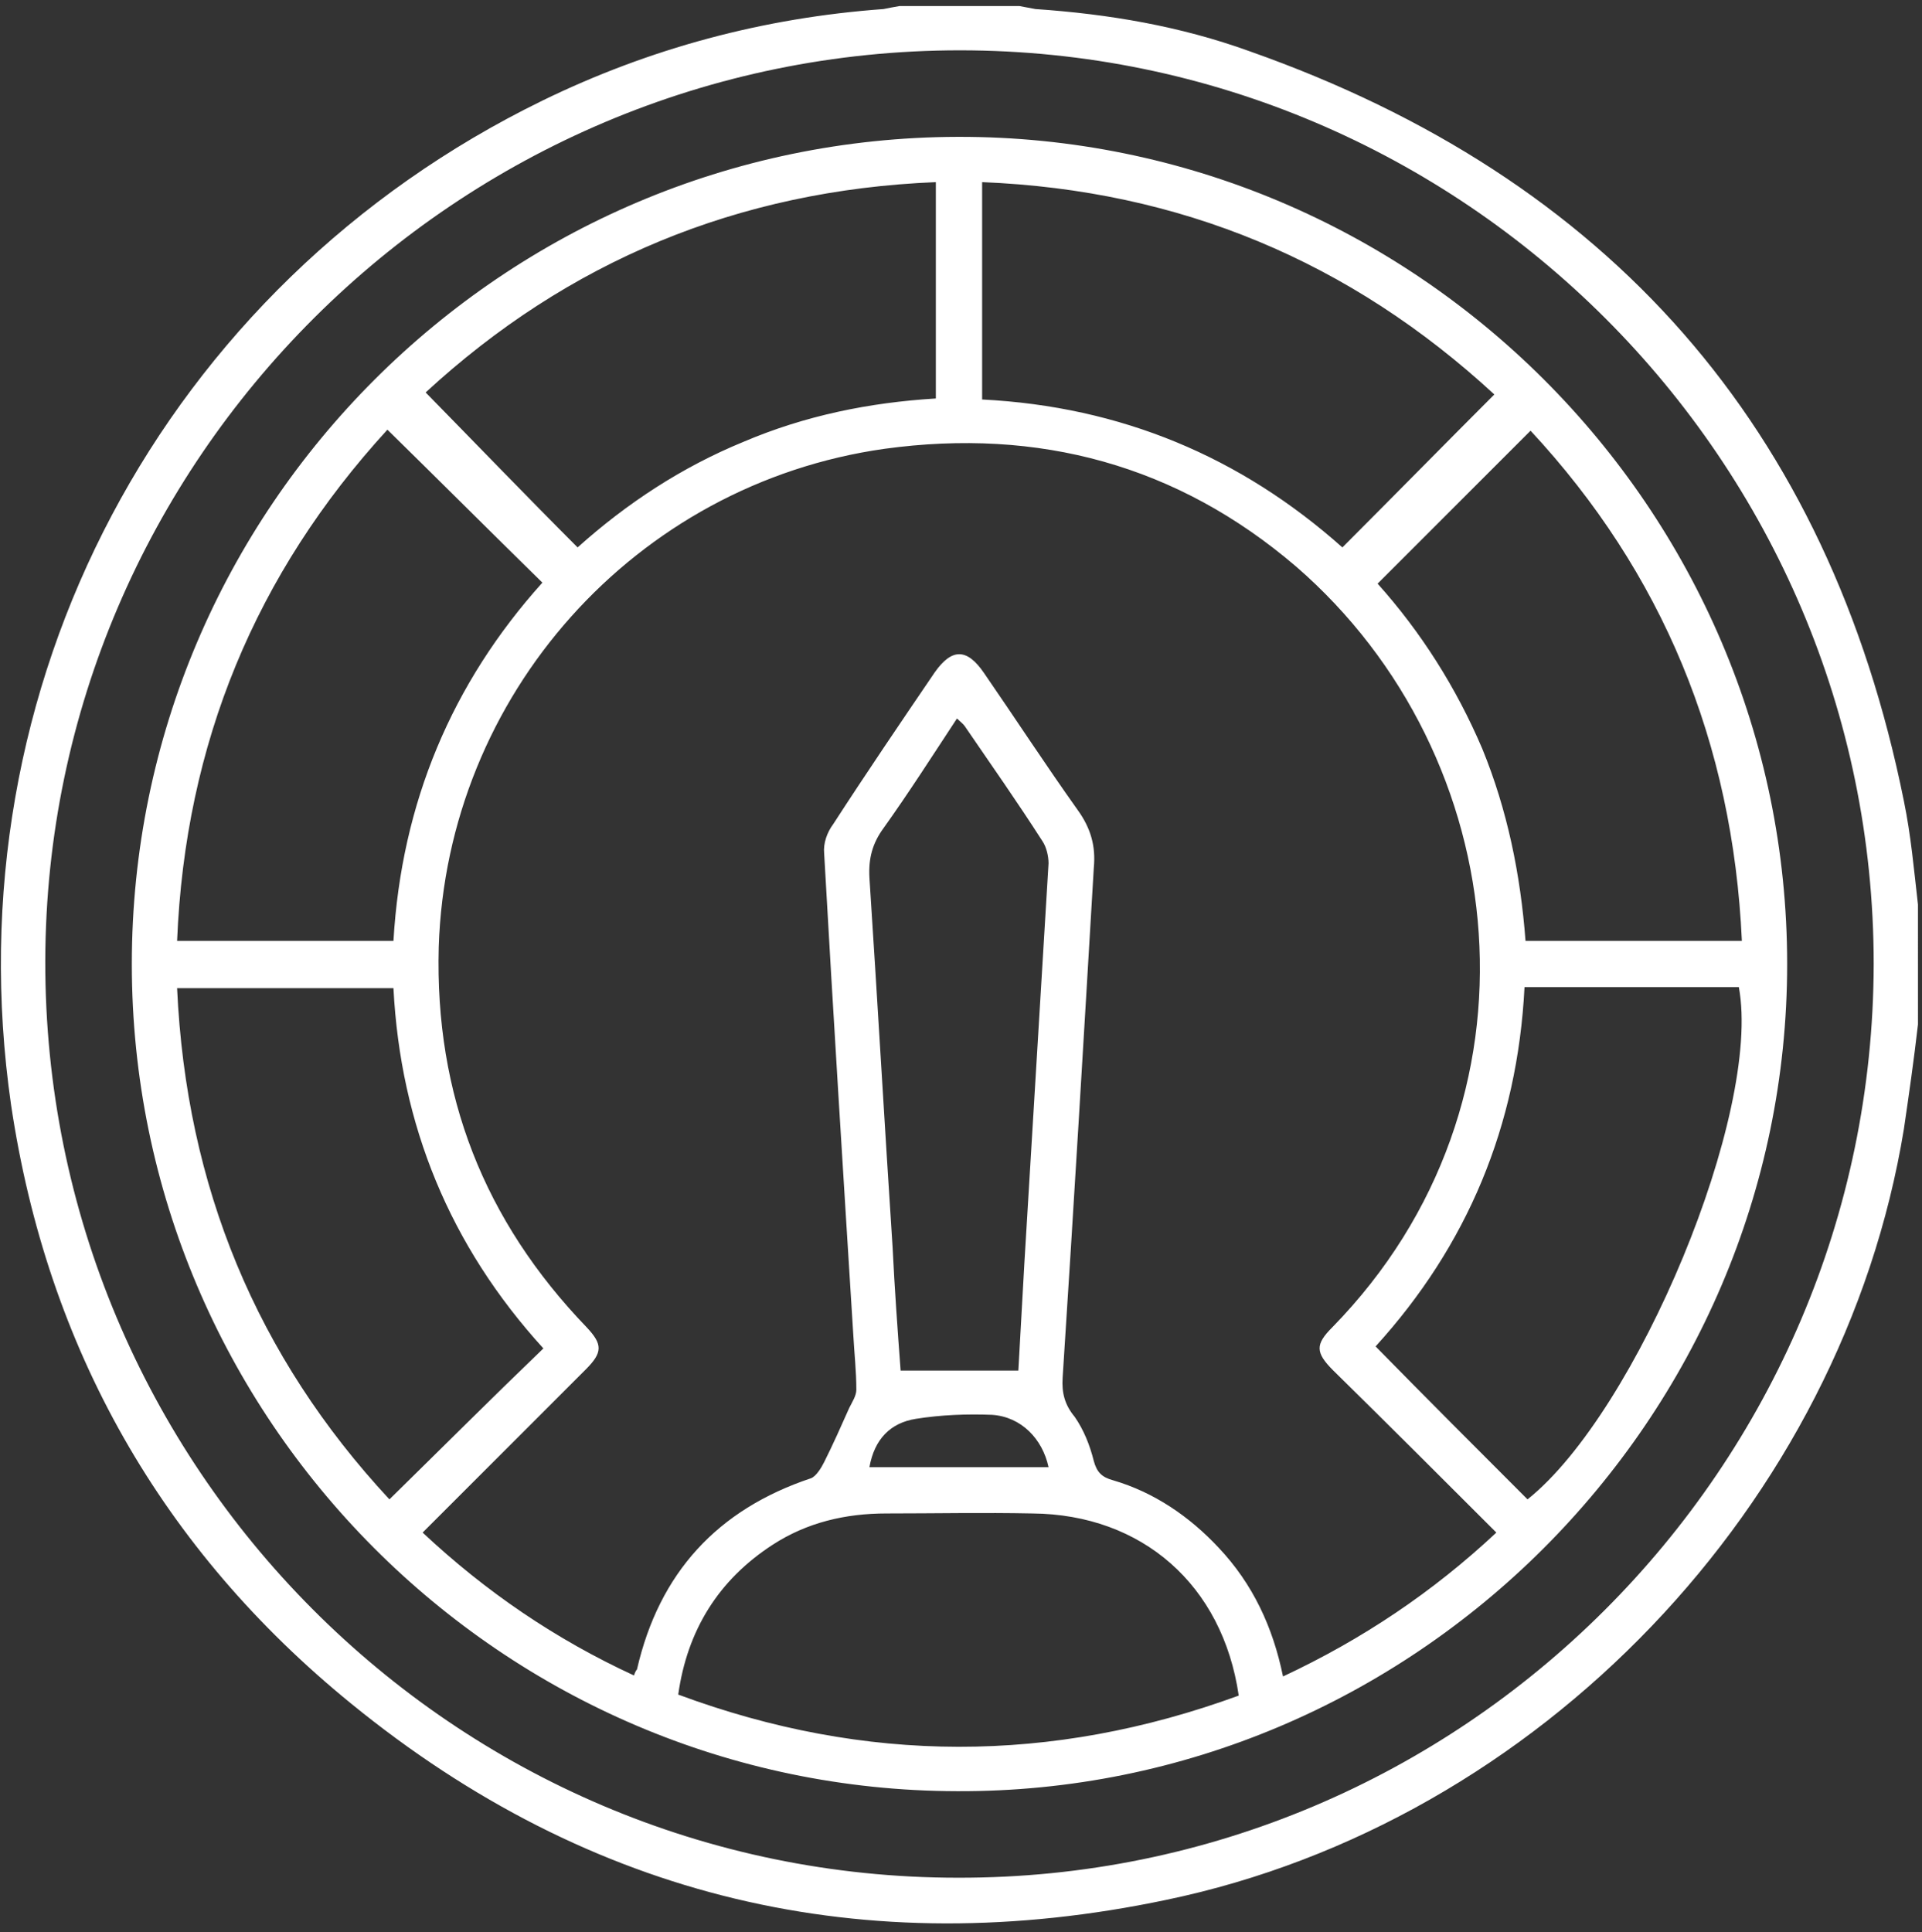 <svg version="1.2" xmlns="http://www.w3.org/2000/svg" viewBox="0 0 191 192" width="191" height="192"><rect x="0" y="0" width="191" height="192" fill="#333333" stroke="none"/><defs><clipPath clipPathUnits="userSpaceOnUse" id="cp1"><path d="m-927-357h1684v1191h-1684z"/></clipPath></defs><style>.a{fill:#fff}</style><g clip-path="url(#cp1)"><path fill-rule="evenodd" class="a" d="m190.6 101.8c-0.4 3.5-0.9 7-1.4 10.4-6.1 37.3-36.3 68.9-73.3 76.6-30 6.3-57.2-0.1-81-19.5-18.8-15.3-30.2-35.3-33.8-59.5-6-41.6 15.1-81.4 52.8-99.8q16-7.8 33.9-9.1c0.5-0.1 1-0.2 1.6-0.3h11.9c0.5 0.1 1.1 0.2 1.6 0.3 7.3 0.5 14.4 1.7 21.3 4.2 35.7 12.6 57.5 37.3 65 74.5 0.7 3.4 1 6.8 1.4 10.3zm-95.2-96.8c-50 0-90.8 40.7-90.9 90.5-0.1 50.2 40.6 91.1 90.7 91.1 50.1 0.1 90.9-40.7 91-90.8 0-50-40.8-90.8-90.8-90.8zm-82.3 90.8c0-45.3 36.9-82.1 82.1-82.2 45.3-0.1 82.4 36.9 82.4 82.2 0 45.2-37.2 82.4-82.5 82.2-45.2-0.1-82-37-82-82.2zm49.9 70.7c0.1-0.3 0.2-0.5 0.3-0.6 2.2-9.6 8-15.9 17.3-19 0.5-0.2 1-1 1.3-1.6 0.9-1.8 1.7-3.6 2.5-5.4 0.3-0.6 0.7-1.2 0.7-1.8 0-1.8-0.2-3.6-0.3-5.4-1-16-2-31.9-2.9-47.9-0.1-1 0.3-2.1 0.9-2.9 3.3-5.1 6.7-10.1 10.1-15.1 1.7-2.4 3.2-2.4 4.9 0.1 3.1 4.5 6.1 9.1 9.3 13.6 1.3 1.8 1.8 3.6 1.6 5.7-1 16.9-2 33.8-3.1 50.7-0.1 1.5 0.2 2.7 1.2 3.9 0.9 1.3 1.5 2.8 1.9 4.4 0.3 1.1 0.8 1.6 1.9 1.9 4.1 1.2 7.6 3.6 10.5 6.7 3.4 3.6 5.4 7.9 6.4 12.8 7.9-3.7 14.9-8.4 21.2-14.3-5.5-5.5-10.8-10.8-16.2-16.1-1.8-1.8-1.8-2.6-0.1-4.3 21.9-22.4 18.1-56.8-3.6-75.6-11.8-10.1-25.6-13.8-40.9-11.7-24.8 3.5-43.5 24.5-44.3 49.5-0.4 14.7 4.5 27.2 14.7 37.8 1.6 1.7 1.6 2.5-0.1 4.2q-4 4-8 8c-2.7 2.7-5.4 5.4-8.2 8.2 6.3 5.9 13.2 10.6 21 14.2zm-9.1-108.6c-5.2-5.1-10.2-10.1-15.4-15.2-13.1 14.3-20.1 31.2-20.9 50.8h21.5c0.8-13.7 5.8-25.6 14.8-35.6zm39.1-39.8c-19.7 0.8-36.6 7.9-50.7 20.9 5.1 5.2 10 10.3 15.1 15.4 4.9-4.4 10.4-8 16.5-10.5 6.1-2.6 12.5-3.9 19.1-4.3zm59.1 24.7c-5.1 5.1-10.1 10.1-15.2 15.2 4.3 4.8 7.8 10.3 10.4 16.4 2.5 6.1 3.8 12.5 4.3 19.1h21.5c-0.9-19.7-7.9-36.6-21-50.7zm-3.6-3.6c-14.3-13.2-31.2-20.3-50.9-21.1v21.6c13.8 0.7 25.7 5.7 35.8 14.7 5.1-5.1 10-10.1 15.1-15.2zm3 58.9c-0.7 13.8-5.7 25.7-14.8 35.7 5.1 5.2 10.1 10.2 15.1 15.2 10.9-8.7 23.3-38.5 21-50.9zm-112.8 50.9c5.1-5 10.1-10 15.3-15-9.3-10.2-14.2-22.2-14.9-35.8h-21.5c0.9 19.7 7.9 36.6 21.1 50.8zm84.4 19.5c-1.6-11-9.6-18-20.5-18.1-4.9-0.1-9.7 0-14.5 0-4.1 0-7.9 0.9-11.3 3.1-5.4 3.5-8.5 8.5-9.4 14.9 18.6 6.9 37.1 6.9 55.7 0.1zm-21.9-32.3q0.3-5.3 0.6-10.7c0.8-13.2 1.6-26.4 2.4-39.7 0-0.7-0.2-1.6-0.6-2.2-2.5-3.9-5.1-7.6-7.7-11.4-0.2-0.3-0.5-0.5-0.8-0.8-2.5 3.8-4.8 7.4-7.3 10.9-1.1 1.5-1.5 3-1.4 4.9 0.8 12.2 1.5 24.5 2.3 36.7 0.2 4.1 0.5 8.3 0.8 12.3zm-14.8 9.6h17.8c-0.6-2.8-2.7-5-5.6-5.2-2.5-0.1-5.1 0-7.6 0.4-2.5 0.4-4.1 2-4.6 4.8z"/></g></svg>